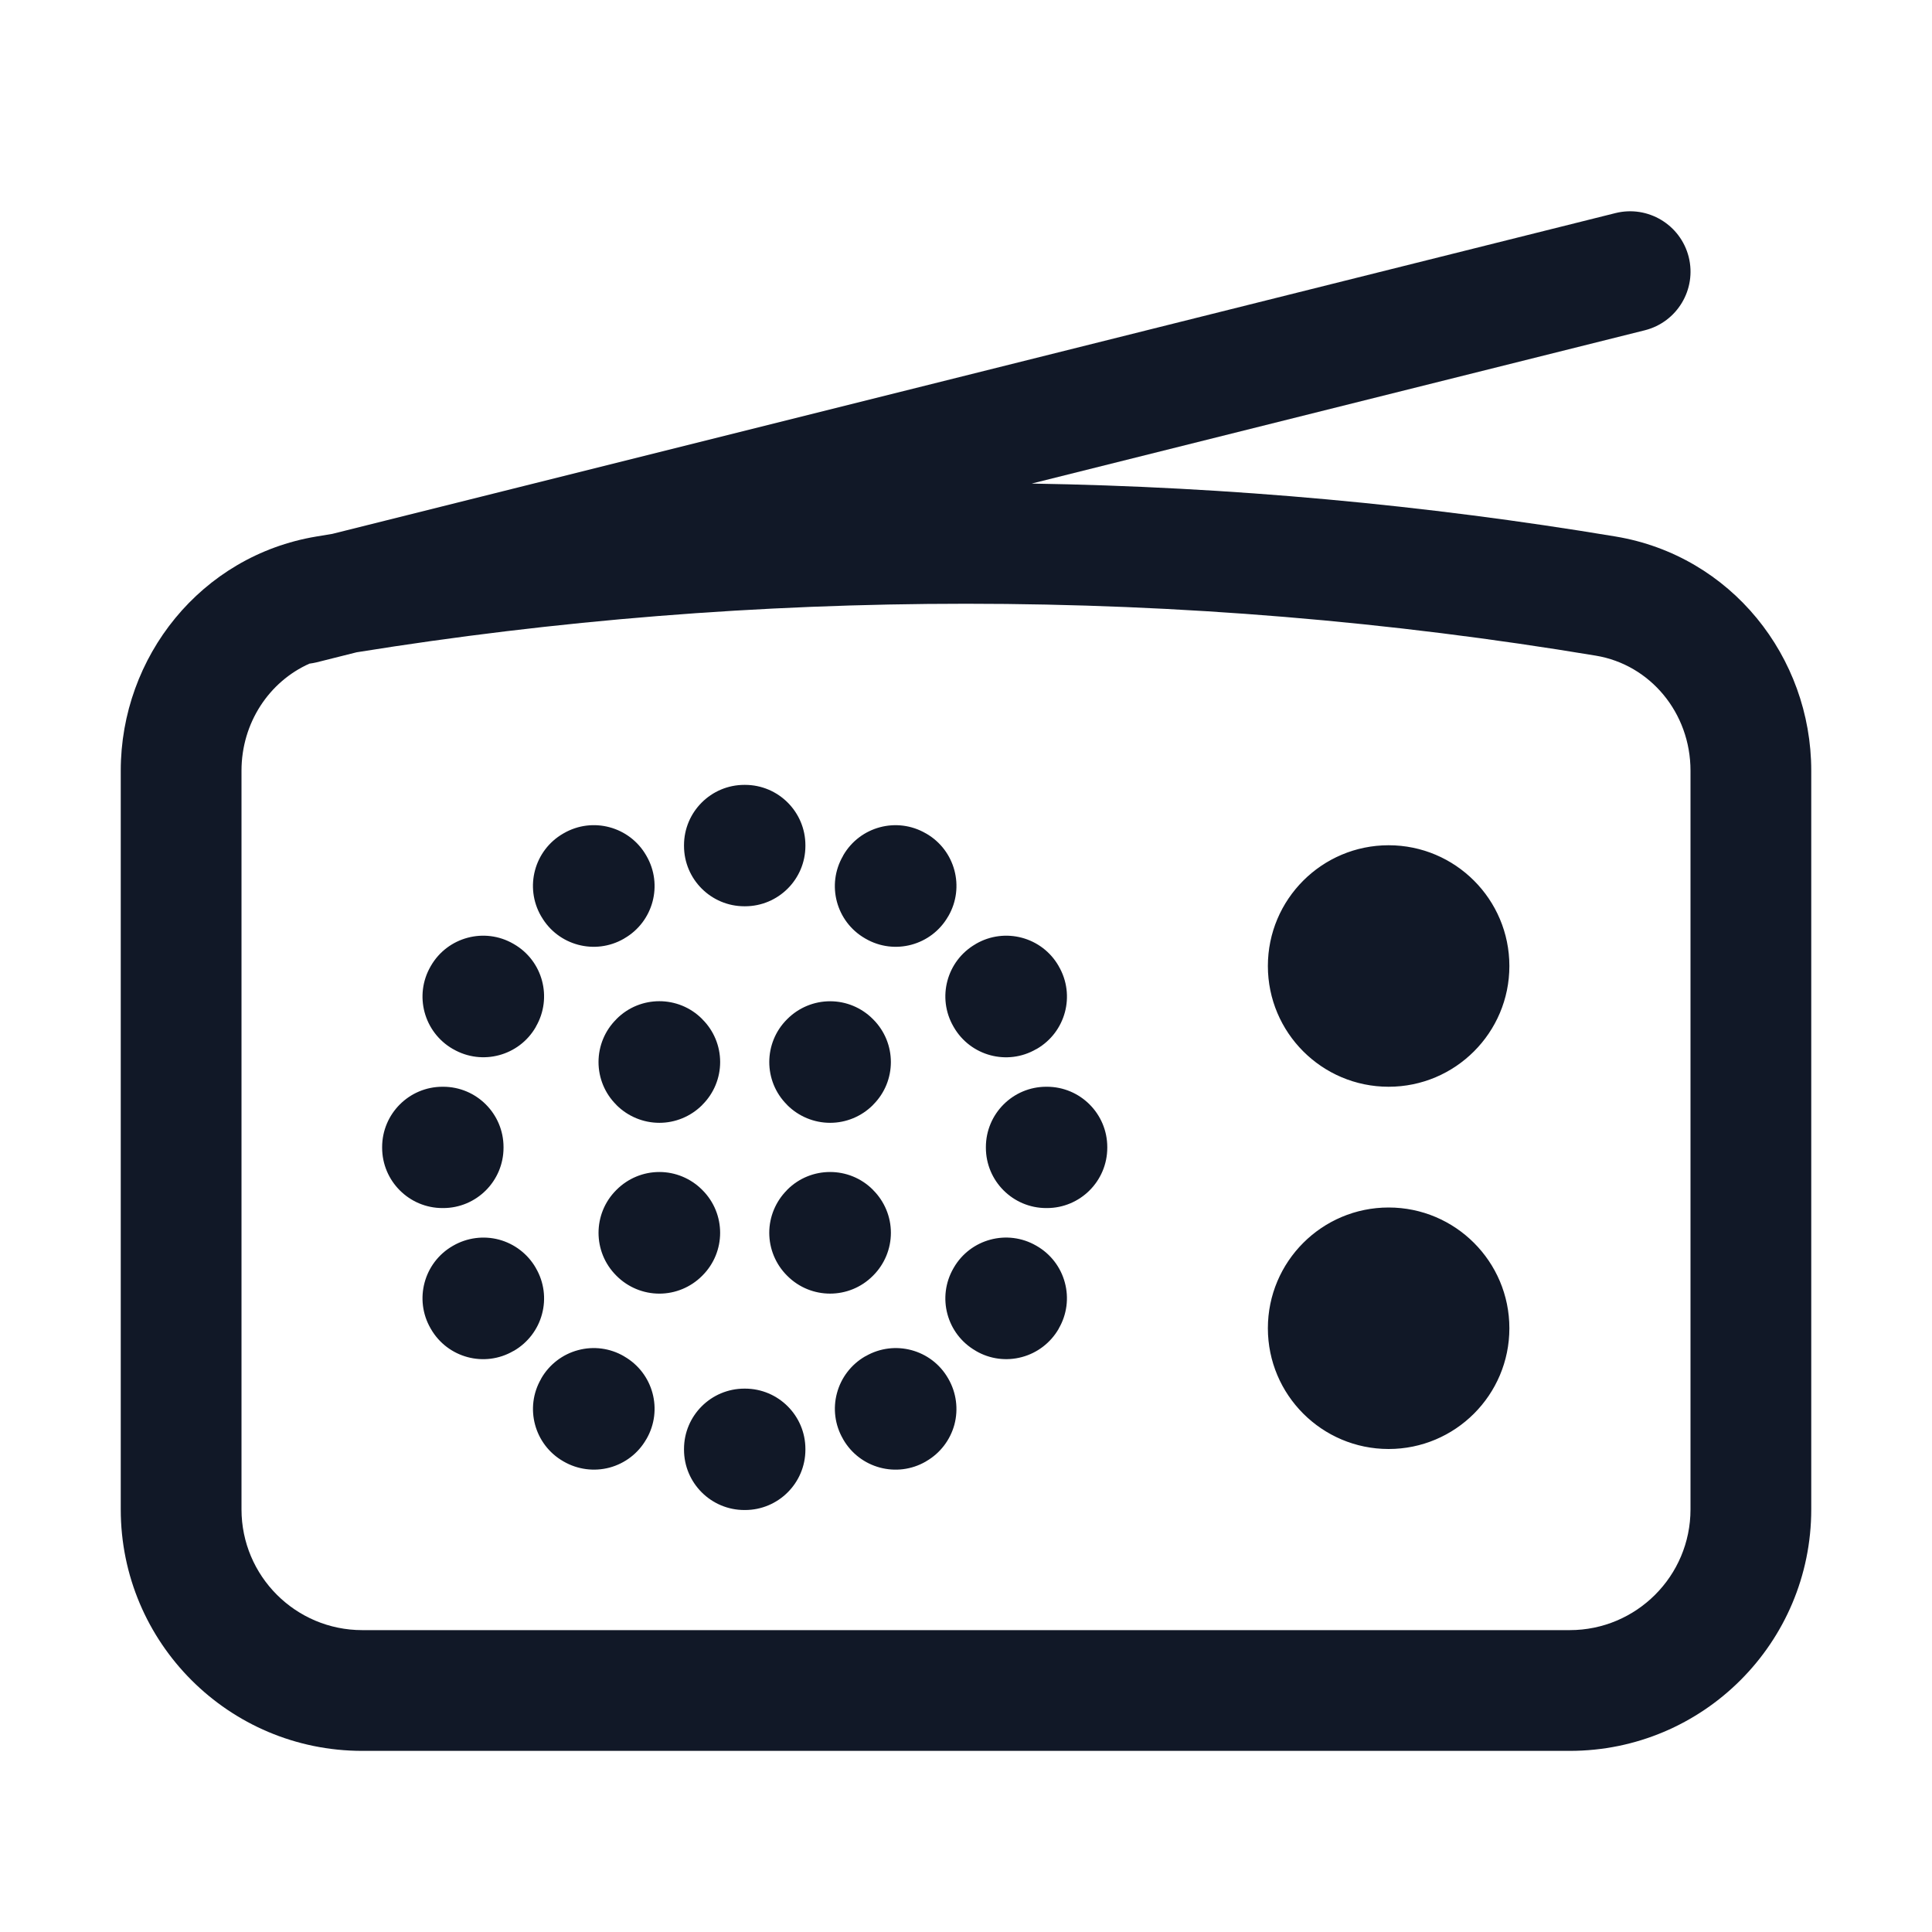 <svg width="24" height="24" viewBox="0 0 24 24" fill="none" xmlns="http://www.w3.org/2000/svg">
<path fill-rule="evenodd" clip-rule="evenodd" d="M20.978 3.193C21.078 3.595 20.834 4.002 20.432 4.103L12.816 6.007C15.283 6.047 17.706 6.271 20.071 6.665C21.503 6.904 22.5 8.158 22.5 9.574V18.75C22.5 20.407 21.157 21.75 19.5 21.75H4.5C2.843 21.75 1.5 20.407 1.5 18.75V9.574C1.5 8.158 2.497 6.904 3.929 6.665C3.995 6.654 4.062 6.643 4.128 6.632L20.068 2.647C20.47 2.547 20.877 2.791 20.978 3.193ZM3.844 8.244C3.344 8.467 3 8.979 3 9.574V18.75C3 19.578 3.672 20.25 4.5 20.25H19.5C20.328 20.25 21 19.578 21 18.75V9.574C21 8.855 20.499 8.257 19.825 8.145C17.28 7.721 14.666 7.5 12 7.5C9.423 7.5 6.895 7.706 4.43 8.103L3.932 8.228C3.903 8.235 3.873 8.24 3.844 8.244ZM8.497 10.5C8.497 10.086 8.833 9.75 9.247 9.75H9.255C9.669 9.75 10.005 10.086 10.005 10.5V10.508C10.005 10.922 9.669 11.258 9.255 11.258H9.247C8.833 11.258 8.497 10.922 8.497 10.508V10.5ZM7.003 10.351C7.361 10.144 7.82 10.267 8.027 10.626L8.031 10.633C8.238 10.991 8.115 11.45 7.756 11.657L7.75 11.661C7.391 11.868 6.932 11.745 6.725 11.386L6.721 11.38C6.514 11.021 6.637 10.562 6.996 10.355L7.003 10.351ZM10.475 10.626C10.682 10.267 11.141 10.144 11.5 10.352L11.506 10.355C11.865 10.562 11.988 11.021 11.781 11.38L11.777 11.386C11.57 11.745 11.111 11.868 10.753 11.661L10.746 11.657C10.387 11.45 10.264 10.991 10.472 10.633L10.475 10.626ZM15.75 12C15.75 11.172 16.422 10.5 17.25 10.5C18.078 10.5 18.75 11.172 18.75 12C18.75 12.828 18.078 13.5 17.25 13.5C16.422 13.5 15.75 12.828 15.75 12ZM5.353 11.998C5.56 11.64 6.019 11.517 6.377 11.724L6.384 11.728C6.743 11.935 6.865 12.394 6.658 12.752L6.655 12.759C6.448 13.117 5.989 13.24 5.63 13.033L5.624 13.03C5.265 12.822 5.142 12.364 5.349 12.005L5.353 11.998ZM12.125 11.724C12.484 11.517 12.943 11.64 13.15 11.999L13.153 12.005C13.361 12.364 13.238 12.822 12.879 13.03L12.872 13.033C12.514 13.241 12.055 13.118 11.848 12.759L11.844 12.752C11.637 12.394 11.76 11.935 12.119 11.728L12.125 11.724ZM7.66 12.657C7.953 12.364 8.428 12.364 8.721 12.657L8.726 12.663C8.867 12.803 8.946 12.994 8.946 13.193C8.946 13.392 8.867 13.583 8.726 13.723L8.721 13.729C8.58 13.869 8.39 13.948 8.191 13.948C7.992 13.948 7.801 13.869 7.66 13.729L7.655 13.723C7.514 13.583 7.435 13.392 7.435 13.193C7.435 12.994 7.514 12.803 7.655 12.663L7.66 12.657ZM10.312 12.438C10.511 12.438 10.701 12.517 10.842 12.658L10.847 12.663C11.14 12.956 11.14 13.431 10.847 13.723L10.842 13.729C10.701 13.869 10.511 13.948 10.312 13.948C10.113 13.948 9.922 13.869 9.781 13.729L9.776 13.723C9.483 13.431 9.483 12.956 9.776 12.663L9.781 12.658C9.922 12.517 10.113 12.438 10.312 12.438ZM4.747 14.25C4.747 13.836 5.083 13.5 5.497 13.5H5.505C5.919 13.5 6.255 13.836 6.255 14.25V14.257C6.255 14.671 5.919 15.007 5.505 15.007H5.497C5.083 15.007 4.747 14.671 4.747 14.257V14.25ZM12.247 14.25C12.247 13.836 12.583 13.5 12.997 13.5H13.005C13.419 13.5 13.755 13.836 13.755 14.25V14.257C13.755 14.671 13.419 15.007 13.005 15.007H12.997C12.583 15.007 12.247 14.671 12.247 14.257V14.25ZM9.781 14.778C10.074 14.486 10.549 14.486 10.842 14.778L10.847 14.784C10.988 14.925 11.067 15.115 11.067 15.314C11.067 15.513 10.988 15.704 10.847 15.845L10.842 15.85C10.549 16.143 10.074 16.143 9.781 15.85L9.776 15.845C9.635 15.704 9.556 15.513 9.556 15.314C9.556 15.115 9.636 14.925 9.776 14.784L9.781 14.778ZM8.191 14.559C8.389 14.559 8.58 14.638 8.721 14.779L8.726 14.784C9.019 15.077 9.019 15.552 8.726 15.845L8.721 15.85C8.58 15.991 8.389 16.07 8.191 16.07C7.992 16.07 7.801 15.991 7.66 15.85L7.655 15.845C7.362 15.552 7.362 15.077 7.655 14.784L7.66 14.779C7.801 14.638 7.992 14.559 8.191 14.559ZM15.75 16.5C15.75 15.672 16.422 15 17.25 15C18.078 15 18.75 15.672 18.75 16.5C18.75 17.328 18.078 18 17.25 18C16.422 18 15.75 17.328 15.75 16.5ZM11.848 15.748C12.055 15.39 12.514 15.267 12.872 15.474L12.879 15.478C13.051 15.577 13.177 15.741 13.228 15.933C13.28 16.125 13.253 16.33 13.153 16.502L13.15 16.509C13.05 16.681 12.886 16.807 12.694 16.858C12.502 16.91 12.297 16.883 12.125 16.783L12.119 16.779C11.76 16.572 11.637 16.114 11.844 15.755L11.848 15.748ZM6.199 15.399C6.391 15.451 6.555 15.576 6.655 15.749L6.658 15.755C6.758 15.927 6.785 16.132 6.733 16.324C6.682 16.516 6.556 16.68 6.384 16.78L6.377 16.783C6.019 16.991 5.56 16.868 5.353 16.509L5.349 16.502C5.142 16.144 5.265 15.685 5.623 15.478L5.63 15.474C5.802 15.375 6.007 15.348 6.199 15.399ZM10.753 16.847C11.111 16.64 11.57 16.762 11.777 17.121L11.781 17.128C11.88 17.3 11.907 17.505 11.856 17.697C11.804 17.889 11.678 18.053 11.506 18.152L11.5 18.156C11.141 18.363 10.682 18.24 10.475 17.881L10.472 17.875C10.372 17.703 10.345 17.498 10.397 17.306C10.448 17.114 10.574 16.95 10.746 16.85L10.753 16.847ZM7.181 16.772C7.373 16.72 7.578 16.747 7.75 16.847L7.756 16.851C8.115 17.058 8.238 17.516 8.031 17.875L8.027 17.881C7.928 18.054 7.764 18.179 7.572 18.231C7.38 18.282 7.175 18.255 7.003 18.156L6.996 18.152C6.637 17.945 6.514 17.486 6.722 17.128L6.725 17.121C6.825 16.949 6.989 16.823 7.181 16.772ZM8.497 18C8.497 17.586 8.833 17.25 9.247 17.25H9.255C9.669 17.25 10.005 17.586 10.005 18V18.008C10.005 18.422 9.669 18.758 9.255 18.758H9.247C8.833 18.758 8.497 18.422 8.497 18.008V18Z" fill="#111827"/>
</svg>
